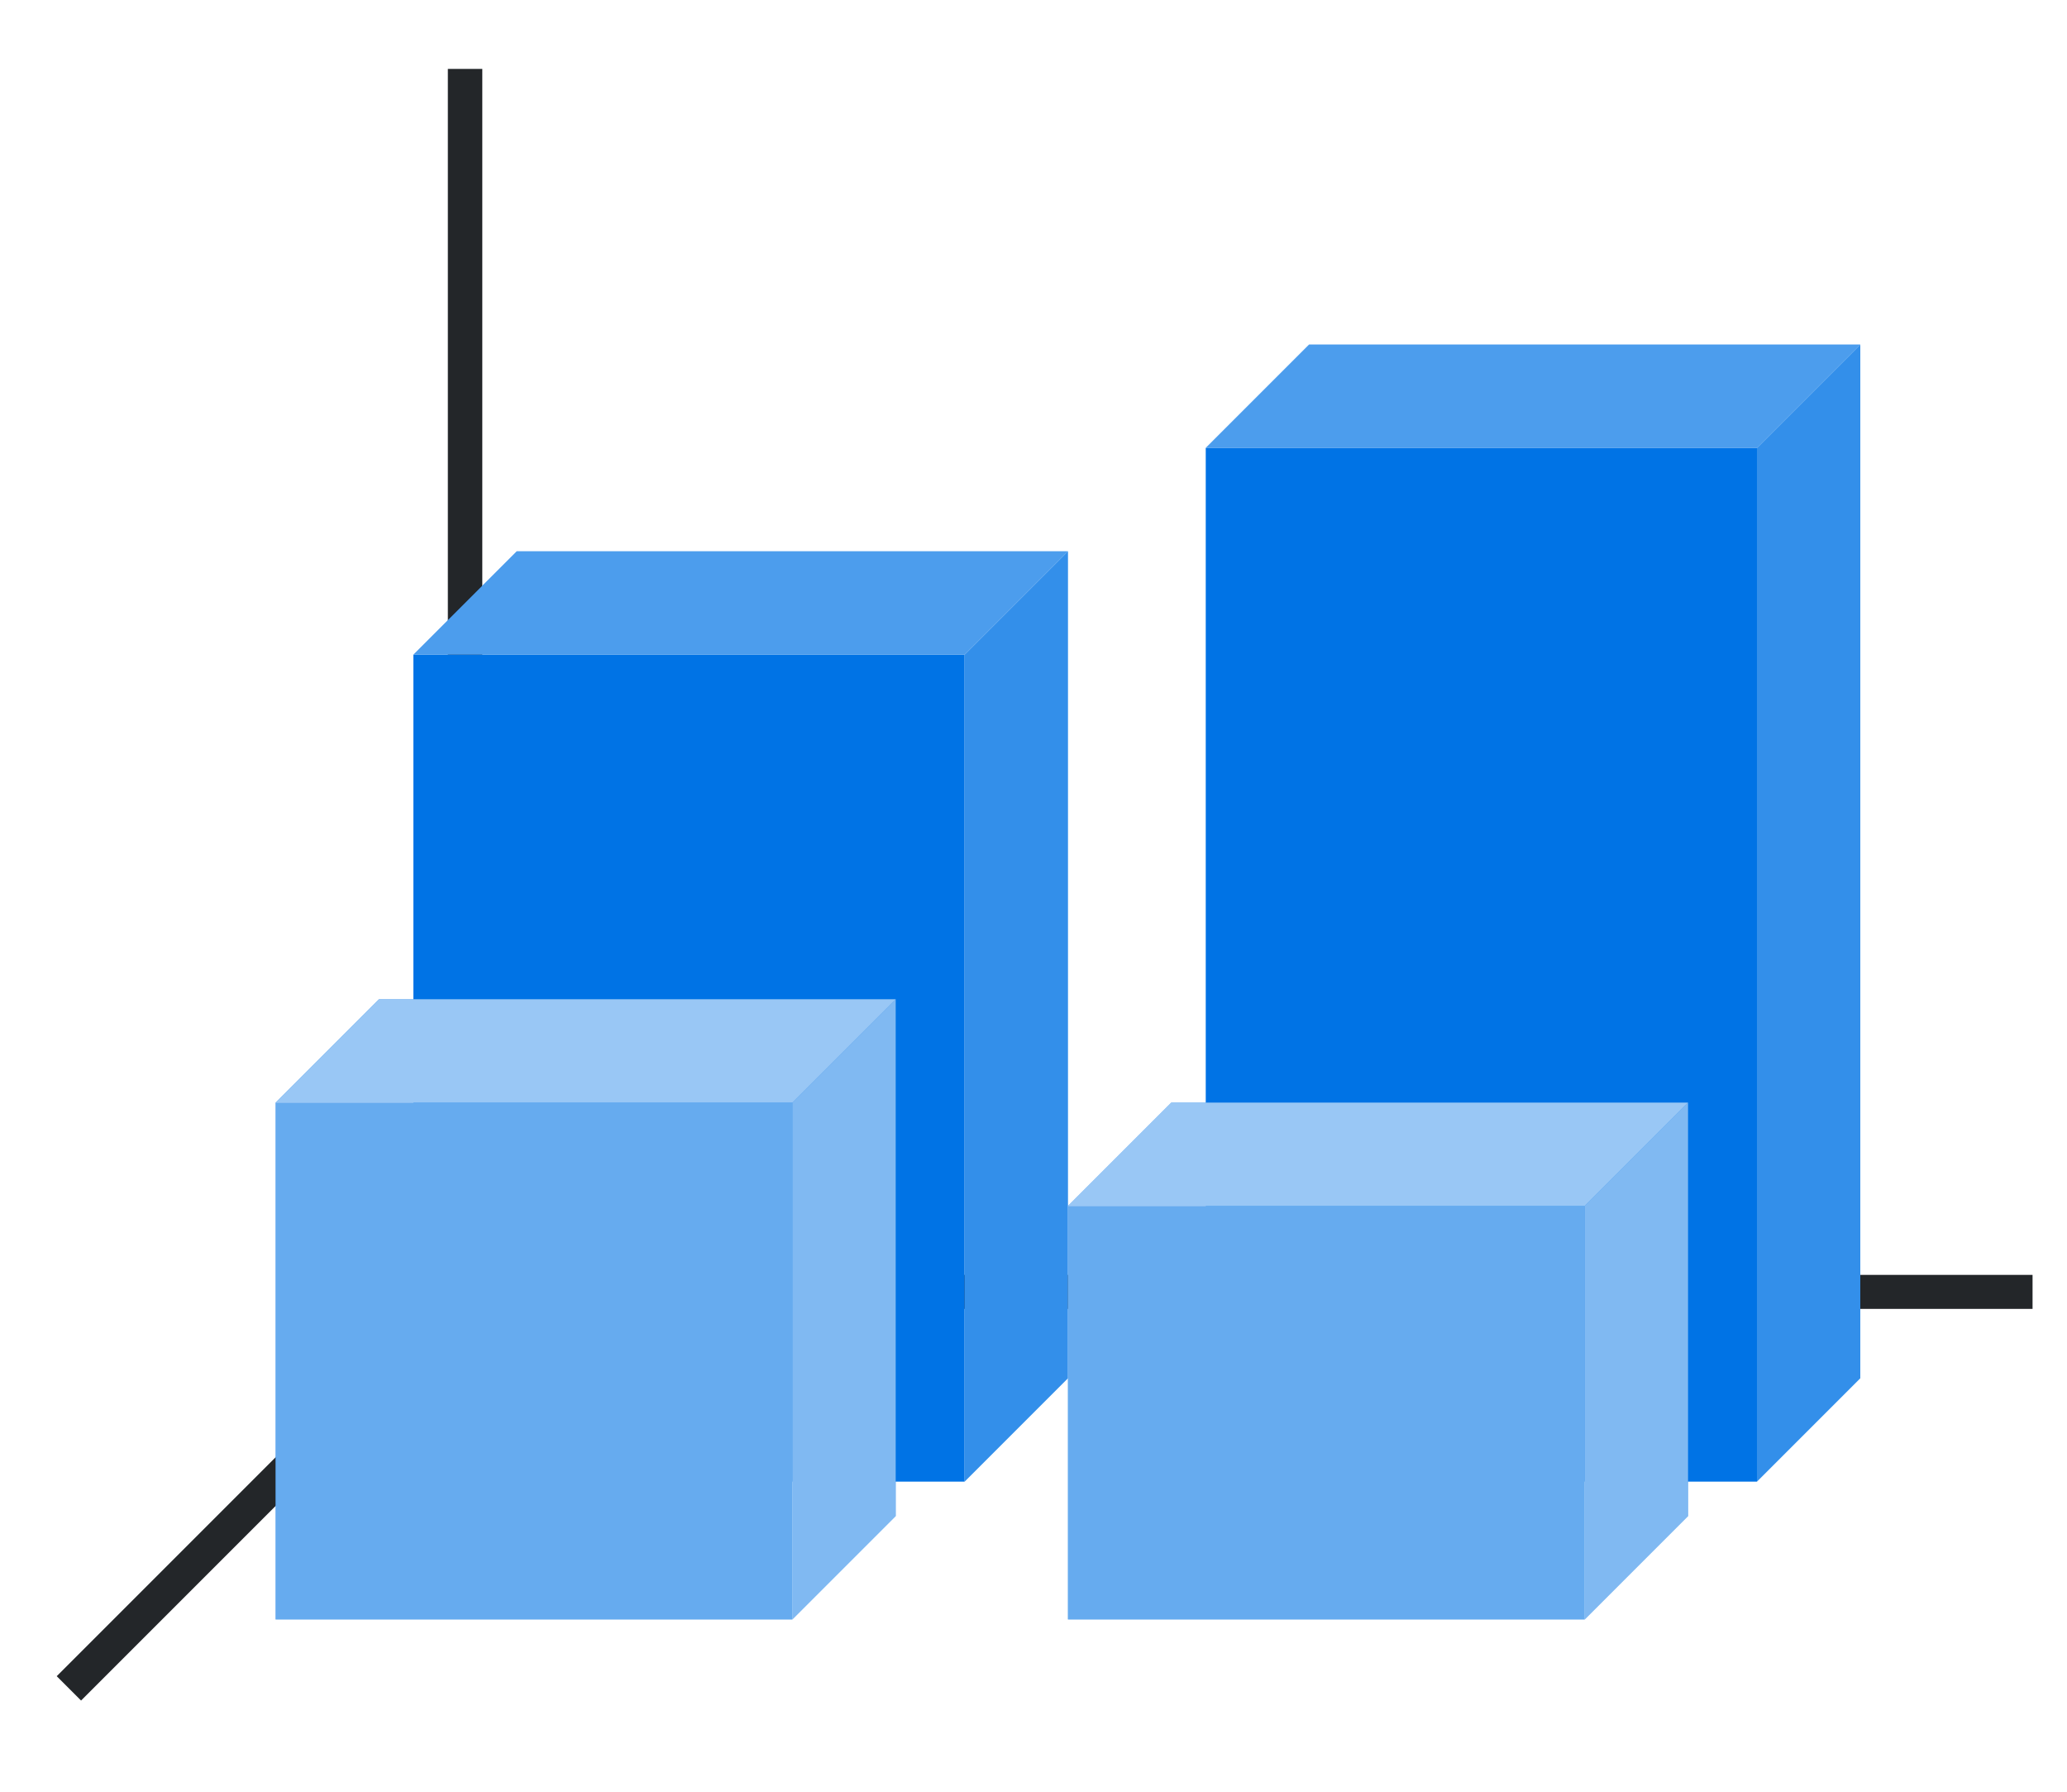 <svg height="52" width="60" xmlns:xlink="http://www.w3.org/1999/xlink" xmlns="http://www.w3.org/2000/svg"><linearGradient id="b"><stop offset="0" stop-color="#e95420"/><stop offset="1" stop-color="#fe865c"/></linearGradient><linearGradient id="c" gradientTransform="matrix(1.778 0 0 1 -45 -1003.362)" gradientUnits="userSpaceOnUse" x1="50" x2="50.063" xlink:href="#a" y1="1046.362" y2="1016.362"/><linearGradient id="a"><stop offset="0" stop-color="#77216f"/><stop offset="1" stop-color="#a25f9e"/></linearGradient><linearGradient id="d" gradientTransform="matrix(1.778 0 0 .8 -68 -794.09)" gradientUnits="userSpaceOnUse" x1="50.063" x2="50.063" xlink:href="#a" y1="1046.362" y2="1016.362"/><linearGradient id="e" gradientTransform="matrix(1.667 0 0 .833 -12 -824.968)" gradientUnits="userSpaceOnUse" x1="15.938" x2="15.938" xlink:href="#b" y1="1046.362" y2="1028.362"/><linearGradient id="f" gradientTransform="matrix(1.667 0 0 .667 11 -650.575)" gradientUnits="userSpaceOnUse" x1="15.938" x2="15.938" xlink:href="#b" y1="1046.362" y2="1028.362"/><path d="M0 0h60v52H0z" fill="#fff"/><path d="M14 37 2 49" fill="none" stroke="#232629"/><path d="M13 37h46v.987H13z" fill="#232629"/><path d="M35 13h16v30H35z" fill="url(#c)" style="fill:#0073E5;fill-opacity:1"/><path d="M13 2h1v36h-1z" fill="#232629"/><path d="M12 19h16v24H12z" fill="url(#d)" style="fill:#0073E5;fill-opacity:1"/><path d="M28 19H12l3-3h16zM51 13H35l3-3h16z" fill="#987197" style="fill-rule:evenodd;fill:#0073E5;fill-opacity:1"/><path d="M28 19v24l3-3V16zM51 13v30l3-3V10z" fill="#945c93" style="fill-rule:evenodd;fill:#0073E5;fill-opacity:1"/><g fill="#fe865c" style="fill-rule:evenodd;fill:#0073E5;fill-opacity:1"><path d="M46 1035.362v12l3-3v-12zM23 1032.362v15l3-3v-15z" style="fill:#0073E5;fill-opacity:1" transform="translate(0 -1000.362)"/></g><path d="M8 32h15v15H8z" fill="url(#e)" style="fill:#0073E5;fill-opacity:1"/><path d="M31 35h15v12H31z" fill="url(#f)" style="fill:#0073E5;fill-opacity:1"/><g fill="#fe865c" fill-rule="evenodd" style="fill:#0073E5;fill-opacity:1"><path d="M23 1032.362H8l3-3h15zM46 1035.362H31l3-3h15z" style="fill:#0073E5;fill-opacity:1" transform="translate(0 -1000.362)"/></g><path d="M8 32h15v15H8z" fill="url(#e)" style="fill:#fff;fill-opacity:1;opacity:.4"/><path d="M31 35h15v12H31z" fill="url(#f)" style="fill:#fff;fill-opacity:1;opacity:.4"/><g fill="#fe865c" style="fill-rule:evenodd;fill:#fff;fill-opacity:1;opacity:.5"><path d="M46 1035.362v12l3-3v-12zM23 1032.362v15l3-3v-15z" style="fill:#fff;fill-opacity:1" transform="translate(0 -1000.362)"/></g><g fill="#fe865c" fill-rule="evenodd" style="fill:#fff;fill-opacity:1;opacity:.6"><path d="M23 1032.362H8l3-3h15zM46 1035.362H31l3-3h15z" style="fill:#fff;fill-opacity:1" transform="translate(0 -1000.362)"/></g><path d="M28 19v24l3-3V16zM51 13v30l3-3V10z" fill="#945c93" style="fill-rule:evenodd;fill:#fff;fill-opacity:1;opacity:.2"/><path d="M28 19H12l3-3h16zM51 13H35l3-3h16z" fill="#987197" style="fill-rule:evenodd;fill:#fff;fill-opacity:1;opacity:.3"/></svg>